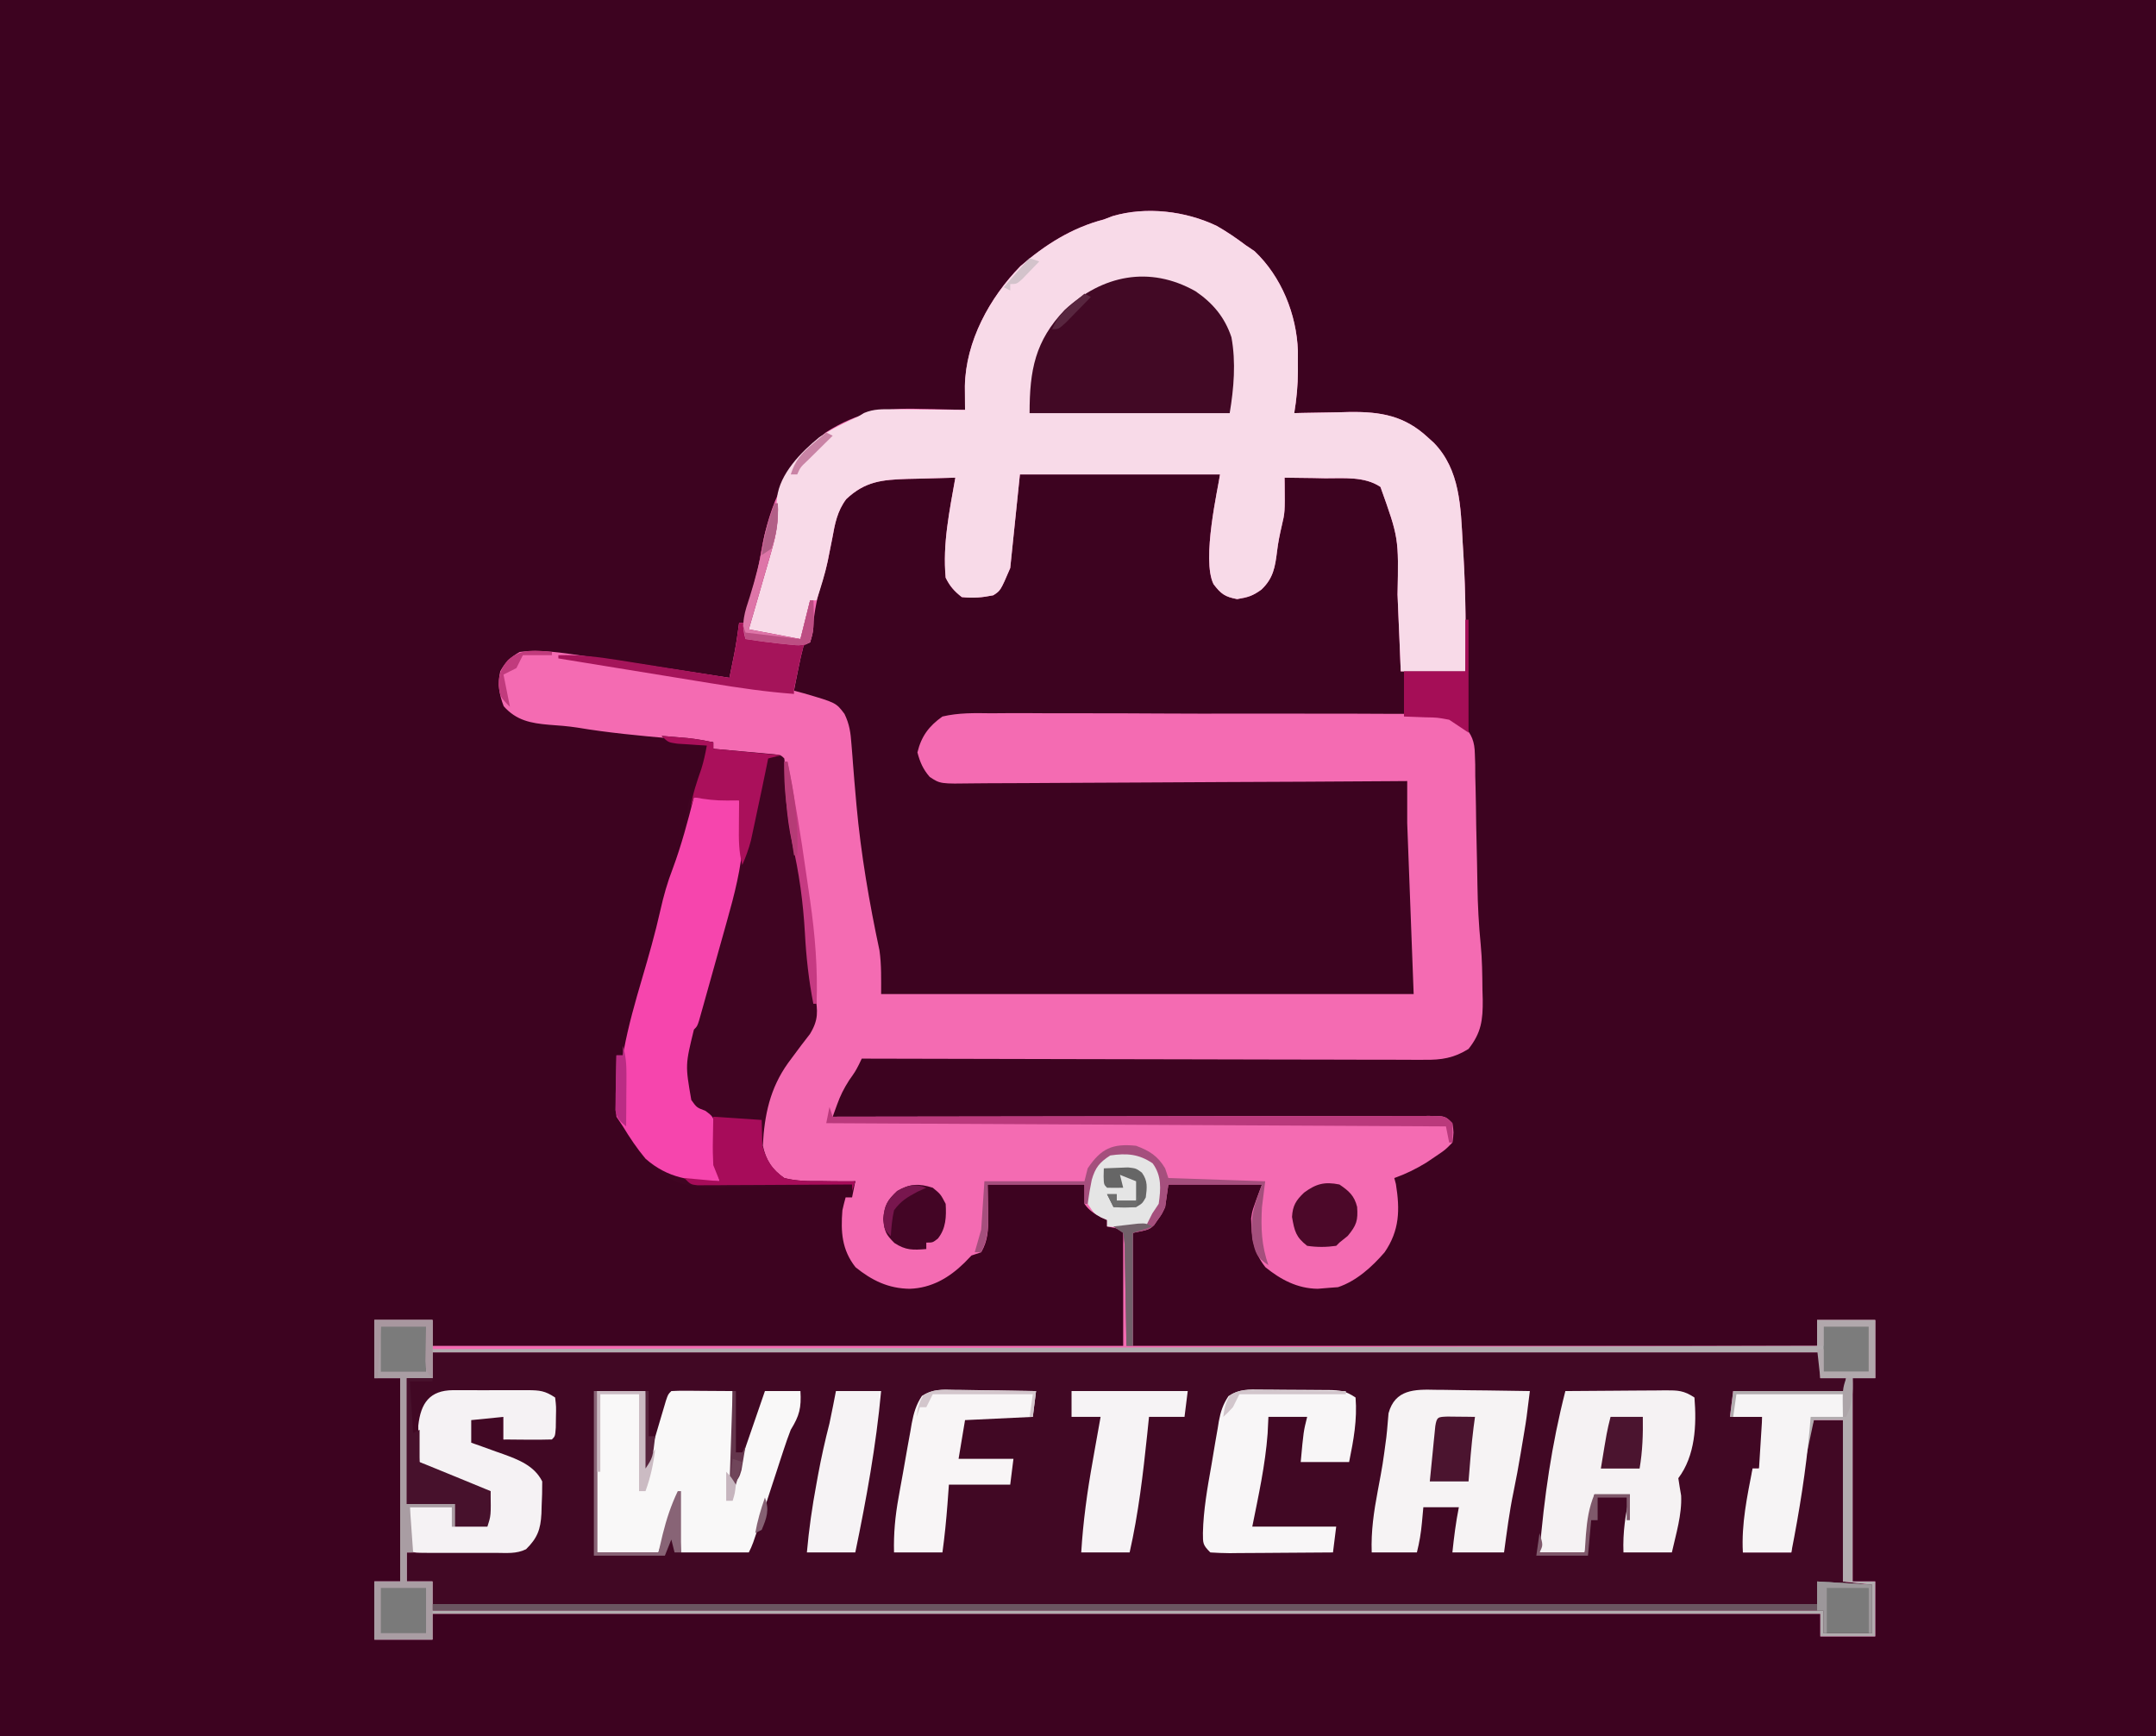 <?xml version="1.0" encoding="UTF-8"?>
<svg version="1.1" xmlns="http://www.w3.org/2000/svg" width="668" height="538">
<path d="M0 0 C220.44 0 440.88 0 668 0 C668 177.54 668 355.08 668 538 C447.56 538 227.12 538 0 538 C0 360.46 0 182.92 0 0 Z " fill="#3D0320" transform="translate(0,0)"/>
<path d="M0 0 C3.167 1.809 6.09 3.806 9 6 C9.887 6.598 10.774 7.196 11.688 7.812 C20.016 15.69 24.729 27.368 25.133 38.742 C25.135 40.12 25.133 41.497 25.125 42.875 C25.129 43.557 25.133 44.239 25.137 44.941 C25.128 49.391 24.722 53.61 24 58 C24.801 57.979 25.602 57.958 26.427 57.937 C30.097 57.853 33.767 57.801 37.438 57.75 C38.698 57.716 39.958 57.683 41.256 57.648 C50.859 57.548 58.169 58.811 65.375 65.5 C66.001 66.067 66.628 66.634 67.273 67.219 C75.407 75.61 75.56 87.058 76.188 98.188 C76.268 99.485 76.348 100.783 76.431 102.12 C77.138 114.082 77.201 126.023 77 138 C70.4 138 63.8 138 57 138 C56.879 135.024 56.758 132.047 56.633 128.98 C56.509 126.064 56.382 123.149 56.255 120.233 C56.169 118.222 56.086 116.212 56.005 114.201 C56.371 96.675 56.371 96.675 50.711 80.863 C45.79 77.545 39.318 78.215 33.625 78.188 C31.805 78.15 31.805 78.15 29.949 78.111 C26.966 78.053 23.984 78.016 21 78 C21.01 78.665 21.02 79.329 21.031 80.014 C21.109 88.752 21.109 88.752 20.125 92.938 C19.51 95.595 18.982 98.151 18.668 100.863 C18.064 105.765 17.486 109.203 13.812 112.688 C11.095 114.641 9.745 115.043 6.312 115.625 C2.518 114.909 1.315 114.028 -1 111 C-4.798 103.405 0.503 80.807 1 77 C-19.46 77 -39.92 77 -61 77 C-61.99 86.57 -62.98 96.14 -64 106 C-67 113 -67 113 -69.25 114.438 C-72.681 115.139 -75.507 115.381 -79 115 C-81.365 113.133 -82.66 111.679 -84 109 C-84.985 98.563 -82.798 88.233 -81 78 C-84.855 78.081 -88.708 78.194 -92.562 78.312 C-93.649 78.335 -94.735 78.358 -95.854 78.381 C-103.677 78.642 -108.916 79.096 -114.805 84.641 C-117.589 88.333 -118.327 92.271 -119.125 96.75 C-119.445 98.364 -119.768 99.977 -120.094 101.59 C-120.246 102.357 -120.398 103.124 -120.555 103.914 C-121.093 106.436 -121.818 108.864 -122.625 111.312 C-124.223 116.254 -124.842 121.266 -125.473 126.41 C-125.647 127.265 -125.821 128.119 -126 129 C-126.66 129.33 -127.32 129.66 -128 130 C-128.629 132.332 -129.155 134.693 -129.625 137.062 C-129.885 138.353 -130.146 139.643 -130.414 140.973 C-130.607 141.972 -130.801 142.971 -131 144 C-129.989 144.268 -128.979 144.536 -127.938 144.812 C-117.958 147.727 -117.958 147.727 -115.347 151.195 C-113.782 154.455 -113.456 156.972 -113.191 160.574 C-113.086 161.869 -112.981 163.164 -112.873 164.498 C-112.823 165.181 -112.772 165.864 -112.72 166.568 C-112.451 170.177 -112.136 173.782 -111.816 177.387 C-111.752 178.115 -111.688 178.843 -111.622 179.593 C-110.248 194.656 -107.675 209.649 -104.516 224.438 C-103.868 228.915 -104 233.476 -104 238 C-49.55 238 4.9 238 61 238 C60.34 220.51 59.68 203.02 59 185 C59 180.71 59 176.42 59 172 C57.182 172.013 55.364 172.027 53.491 172.04 C36.378 172.162 19.265 172.252 2.151 172.311 C-6.648 172.342 -15.446 172.384 -24.245 172.453 C-31.913 172.512 -39.582 172.551 -47.251 172.565 C-51.312 172.572 -55.372 172.591 -59.433 172.634 C-63.255 172.675 -67.077 172.688 -70.9 172.679 C-72.302 172.68 -73.705 172.692 -75.107 172.715 C-85.665 172.88 -85.665 172.88 -88.943 170.72 C-90.998 168.369 -91.966 166.129 -92.75 163.125 C-91.555 158.146 -89.189 154.962 -85 152 C-79.98 150.809 -75.027 150.925 -69.904 150.997 C-68.368 150.989 -66.831 150.978 -65.295 150.964 C-61.135 150.936 -56.977 150.958 -52.818 150.991 C-48.458 151.019 -44.099 151.006 -39.739 150.999 C-32.419 150.994 -25.099 151.02 -17.779 151.067 C-9.324 151.12 -0.871 151.124 7.584 151.1 C15.728 151.079 23.872 151.091 32.016 151.119 C35.477 151.131 38.937 151.131 42.398 151.121 C46.476 151.112 50.553 151.132 54.631 151.175 C56.125 151.186 57.618 151.187 59.112 151.177 C71.772 151.103 71.772 151.103 76.383 154.698 C79.006 157.528 79.892 159.73 79.962 163.647 C79.999 164.732 80.035 165.818 80.072 166.936 C80.079 168.675 80.079 168.675 80.086 170.449 C80.118 171.658 80.15 172.866 80.183 174.111 C80.279 177.97 80.328 181.828 80.375 185.688 C80.454 189.529 80.542 193.369 80.631 197.21 C80.683 199.597 80.727 201.983 80.761 204.37 C80.858 210.501 81.163 216.544 81.772 222.646 C82.227 227.342 82.266 232.036 82.312 236.75 C82.342 237.739 82.371 238.727 82.4 239.746 C82.455 246.051 81.958 249.986 78 255 C73.453 257.833 69.614 258.427 64.369 258.361 C63.621 258.363 62.872 258.366 62.101 258.369 C59.605 258.373 57.109 258.357 54.612 258.341 C52.818 258.34 51.024 258.34 49.23 258.342 C44.367 258.343 39.504 258.325 34.641 258.304 C29.556 258.285 24.471 258.284 19.386 258.28 C9.76 258.271 0.134 258.246 -9.492 258.216 C-20.452 258.183 -31.412 258.166 -42.372 258.151 C-64.915 258.12 -87.457 258.067 -110 258 C-110.29 258.603 -110.58 259.207 -110.879 259.828 C-112 262 -112 262 -113.938 264.75 C-115.583 267.344 -116.606 269.37 -117.629 272.203 C-117.889 272.916 -118.149 273.629 -118.416 274.364 C-118.705 275.174 -118.705 275.174 -119 276 C-118.023 275.998 -117.045 275.996 -116.038 275.994 C-92.287 275.95 -68.536 275.917 -44.785 275.896 C-33.299 275.886 -21.813 275.872 -10.328 275.849 C-0.32 275.829 9.688 275.816 19.696 275.812 C24.998 275.809 30.299 275.803 35.601 275.789 C40.587 275.775 45.572 275.771 50.558 275.774 C52.392 275.773 54.226 275.769 56.06 275.762 C58.556 275.752 61.051 275.754 63.546 275.759 C64.647 275.751 64.647 275.751 65.769 275.742 C70.772 275.772 70.772 275.772 73 278 C73.441 280.863 73.441 280.863 73 284 C70.84 286.23 70.84 286.23 67.938 288.188 C66.441 289.199 66.441 289.199 64.914 290.23 C61.66 292.206 58.58 293.727 55 295 C55.165 295.619 55.33 296.238 55.5 296.875 C56.771 304.819 56.654 311.217 52 318 C48.135 322.492 43.272 326.909 37.562 328.812 C36.294 328.905 36.294 328.905 35 329 C33.763 329.103 32.525 329.206 31.25 329.312 C24.96 329.217 19.872 326.513 15.062 322.625 C11.321 317.863 10.78 313.406 10.637 307.539 C11 305 11 305 14 297 C4.43 297 -5.14 297 -15 297 C-15.33 299.31 -15.66 301.62 -16 304 C-17.016 306.18 -17.016 306.18 -18.25 307.875 C-18.647 308.45 -19.044 309.025 -19.453 309.617 C-21 311 -21 311 -26 312 C-26 323.55 -26 335.1 -26 347 C43.96 347 113.92 347 186 347 C186 344.36 186 341.72 186 339 C191.94 339 197.88 339 204 339 C204 344.94 204 350.88 204 357 C201.69 357 199.38 357 197 357 C197 377.79 197 398.58 197 420 C199.31 420 201.62 420 204 420 C204 425.61 204 431.22 204 437 C198.39 437 192.78 437 187 437 C187 434.69 187 432.38 187 430 C45.1 430 -96.8 430 -243 430 C-243 432.64 -243 435.28 -243 438 C-248.94 438 -254.88 438 -261 438 C-261 432.06 -261 426.12 -261 420 C-258.36 420 -255.72 420 -253 420 C-253 399.21 -253 378.42 -253 357 C-255.64 357 -258.28 357 -261 357 C-261 351.06 -261 345.12 -261 339 C-255.06 339 -249.12 339 -243 339 C-243 341.64 -243 344.28 -243 347 C-172.38 347 -101.76 347 -29 347 C-29 335.12 -29 323.24 -29 311 C-30.65 310.67 -32.3 310.34 -34 310 C-34 309.34 -34 308.68 -34 308 C-34.598 307.732 -35.196 307.464 -35.812 307.188 C-38.104 305.944 -39.483 305.124 -41 303 C-41 301.02 -41 299.04 -41 297 C-50.9 297 -60.8 297 -71 297 C-70.921 302.041 -70.921 302.041 -70.82 307.081 C-70.788 311.151 -70.943 314.438 -73 318 C-73.99 318.33 -74.98 318.66 -76 319 C-77.114 320.145 -77.114 320.145 -78.25 321.312 C-82.967 325.922 -88.405 329.084 -95.125 329.312 C-101.762 329.226 -106.837 326.749 -111.938 322.625 C-116.195 317.206 -116.52 311.656 -116 305 C-115.698 303.659 -115.374 302.322 -115 301 C-114.34 301 -113.68 301 -113 301 C-112.67 299.35 -112.34 297.7 -112 296 C-112.63 296.042 -113.26 296.084 -113.908 296.127 C-116.792 296.294 -119.675 296.398 -122.562 296.5 C-124.048 296.601 -124.048 296.601 -125.564 296.703 C-129.752 296.814 -132.77 296.88 -136.253 294.388 C-139.039 291.403 -140.745 288.935 -141.824 284.98 C-141.187 271.973 -136.278 260.854 -127.562 251.188 C-124.707 247.544 -124.735 244.873 -125.062 240.312 C-125.434 237.357 -125.896 234.476 -126.531 231.566 C-127.137 228.252 -127.273 224.989 -127.438 221.625 C-128.016 211.362 -129.196 201.28 -131.5 191.25 C-133.46 182.593 -134.2 173.824 -135 165 C-136.265 164.867 -137.529 164.734 -138.832 164.598 C-140.492 164.419 -142.152 164.241 -143.812 164.062 C-145.063 163.932 -145.063 163.932 -146.338 163.799 C-147.542 163.668 -147.542 163.668 -148.77 163.535 C-149.508 163.457 -150.246 163.378 -151.007 163.297 C-153 163 -153 163 -156 162 C-156 161.34 -156 160.68 -156 160 C-156.826 159.927 -156.826 159.927 -157.668 159.852 C-159.514 159.686 -161.361 159.517 -163.207 159.348 C-165.262 159.159 -167.317 158.972 -169.373 158.789 C-179.012 157.928 -188.591 157.038 -198.141 155.43 C-201.055 154.992 -203.936 154.761 -206.875 154.562 C-212.522 154.077 -217.017 153.239 -220.938 148.812 C-222.341 145.097 -222.897 141.866 -222 138 C-220.47 135.162 -218.783 133.603 -216 132 C-209.542 131.163 -202.838 132.242 -196.438 133.188 C-195.534 133.316 -194.631 133.444 -193.701 133.575 C-179.453 135.617 -165.227 137.816 -151 140 C-150.678 138.42 -150.358 136.839 -150.039 135.258 C-149.861 134.378 -149.682 133.497 -149.499 132.59 C-148.885 129.403 -148.42 126.218 -148 123 C-147.34 123 -146.68 123 -146 123 C-145.879 122.359 -145.758 121.719 -145.633 121.059 C-144.88 117.173 -144.106 113.365 -143 109.562 C-142.185 106.661 -141.655 103.964 -141.188 101 C-138.471 85.81 -133.234 73.734 -121.016 63.887 C-111.151 57.715 -103.44 56.31 -91.812 56.688 C-90.466 56.713 -89.119 56.735 -87.771 56.756 C-84.513 56.814 -81.257 56.896 -78 57 C-78.006 56.332 -78.012 55.664 -78.018 54.975 C-78.024 53.646 -78.024 53.646 -78.031 52.289 C-78.037 51.415 -78.043 50.54 -78.049 49.639 C-77.792 35.755 -70.399 22.238 -60.84 12.473 C-53.214 5.833 -44.85 0.556 -35 -2 C-34.095 -2.344 -33.19 -2.688 -32.258 -3.043 C-21.862 -6.097 -9.659 -4.637 0 0 Z " fill="#F46BB2" transform="translate(377,70)"/>
<path d="M0 0 C141.9 0 283.8 0 430 0 C430 2.64 430 5.28 430 8 C432.64 8 435.28 8 438 8 C438 9.32 438 10.64 438 12 C426.45 12 414.9 12 403 12 C402.67 14.64 402.34 17.28 402 20 C405.3 20 408.6 20 412 20 C412.027 22.104 412.046 24.208 412.062 26.312 C412.074 27.484 412.086 28.656 412.098 29.863 C412 33 412 33 411 36 C410.34 36 409.68 36 409 36 C408.951 36.62 408.902 37.24 408.852 37.879 C408.169 45.965 407.106 53.963 406 62 C410.95 62 415.9 62 421 62 C421.113 60.474 421.227 58.947 421.344 57.375 C421.97 50.499 423.207 43.777 424.5 37 C424.726 35.787 424.951 34.574 425.184 33.324 C426.854 24.437 426.854 24.437 428 21 C430.97 21 433.94 21 437 21 C437 37.5 437 54 437 71 C439.97 71.33 442.94 71.66 446 72 C446 76.95 446 81.9 446 87 C441.05 87 436.1 87 431 87 C431 84.69 431 82.38 431 80 C288.77 80 146.54 80 0 80 C0 77.03 0 74.06 0 71 C-2.64 71 -5.28 71 -8 71 C-8 68.03 -8 65.06 -8 62 C-6.966 61.996 -5.932 61.992 -4.866 61.988 C-1.017 61.966 2.83 61.911 6.679 61.847 C8.342 61.824 10.006 61.81 11.669 61.804 C14.066 61.795 16.46 61.754 18.855 61.707 C19.965 61.713 19.965 61.713 21.097 61.719 C25.007 61.609 26.838 61.127 29.954 58.694 C32.584 55.231 32.954 52.209 33.125 48 C33.192 47.301 33.259 46.603 33.328 45.883 C33.539 42.156 33.184 40.259 31.008 37.203 C27.404 34.563 23.958 33.158 19.75 31.75 C12.074 29.074 12.074 29.074 11 28 C10.875 24.5 10.875 24.5 11 21 C12 20 12 20 14.285 19.902 C15.66 19.92 15.66 19.92 17.062 19.938 C17.982 19.947 18.901 19.956 19.848 19.965 C20.558 19.976 21.268 19.988 22 20 C22 22.31 22 24.62 22 27 C26.95 26.67 31.9 26.34 37 26 C37 22.04 37 18.08 37 14 C33.965 12.483 30.803 12.816 27.473 12.797 C26.728 12.791 25.983 12.785 25.216 12.78 C23.64 12.77 22.064 12.764 20.488 12.76 C18.075 12.75 15.664 12.719 13.252 12.688 C11.721 12.681 10.191 12.676 8.66 12.672 C7.938 12.66 7.216 12.647 6.472 12.634 C2.539 12.643 2.539 12.643 -0.916 14.333 C-3.395 18.146 -3.312 22.296 -3.562 26.688 C-3.627 27.74 -3.627 27.74 -3.693 28.814 C-3.799 30.543 -3.9 32.271 -4 34 C-3.035 34.383 -3.035 34.383 -2.051 34.773 C1.913 36.367 5.863 37.996 9.812 39.625 C10.601 39.95 11.389 40.275 12.201 40.609 C14.134 41.406 16.067 42.203 18 43 C18.125 50.625 18.125 50.625 17 54 C13.7 54 10.4 54 7 54 C7 51.69 7 49.38 7 47 C2.05 47 -2.9 47 -8 47 C-8 34.13 -8 21.26 -8 8 C-5.36 8 -2.72 8 0 8 C0 5.36 0 2.72 0 0 Z " fill="#410824" transform="translate(134,419)"/>
<path d="M0 0 C3.167 1.809 6.09 3.806 9 6 C9.887 6.598 10.774 7.196 11.688 7.812 C20.016 15.69 24.729 27.368 25.133 38.742 C25.135 40.12 25.133 41.497 25.125 42.875 C25.129 43.557 25.133 44.239 25.137 44.941 C25.128 49.391 24.722 53.61 24 58 C24.801 57.979 25.602 57.958 26.427 57.937 C30.097 57.853 33.767 57.801 37.438 57.75 C38.698 57.716 39.958 57.683 41.256 57.648 C50.859 57.548 58.169 58.811 65.375 65.5 C66.001 66.067 66.628 66.634 67.273 67.219 C75.407 75.61 75.56 87.058 76.188 98.188 C76.268 99.485 76.348 100.783 76.431 102.12 C77.138 114.082 77.201 126.023 77 138 C70.4 138 63.8 138 57 138 C56.879 135.024 56.758 132.047 56.633 128.98 C56.509 126.064 56.382 123.149 56.255 120.233 C56.169 118.222 56.086 116.212 56.005 114.201 C56.371 96.675 56.371 96.675 50.711 80.863 C45.79 77.545 39.318 78.215 33.625 78.188 C31.805 78.15 31.805 78.15 29.949 78.111 C26.966 78.053 23.984 78.016 21 78 C21.01 78.665 21.02 79.329 21.031 80.014 C21.109 88.752 21.109 88.752 20.125 92.938 C19.51 95.595 18.982 98.151 18.668 100.863 C18.064 105.765 17.486 109.203 13.812 112.688 C11.095 114.641 9.745 115.043 6.312 115.625 C2.518 114.909 1.315 114.028 -1 111 C-4.798 103.405 0.503 80.807 1 77 C-19.46 77 -39.92 77 -61 77 C-61.99 86.57 -62.98 96.14 -64 106 C-67 113 -67 113 -69.25 114.438 C-72.681 115.139 -75.507 115.381 -79 115 C-81.365 113.133 -82.66 111.679 -84 109 C-84.985 98.563 -82.798 88.233 -81 78 C-84.855 78.081 -88.708 78.194 -92.562 78.312 C-93.649 78.335 -94.735 78.358 -95.854 78.381 C-103.677 78.642 -108.916 79.096 -114.805 84.641 C-117.589 88.333 -118.326 92.271 -119.125 96.75 C-119.443 98.347 -119.763 99.943 -120.086 101.539 C-120.314 102.686 -120.314 102.686 -120.546 103.856 C-121.421 107.985 -122.673 111.997 -124 116 C-124.66 116 -125.32 116 -126 116 C-126.133 116.699 -126.266 117.397 -126.402 118.117 C-126.667 119.482 -126.667 119.482 -126.938 120.875 C-127.199 122.232 -127.199 122.232 -127.465 123.617 C-128 126 -128 126 -129 128 C-131.084 127.886 -133.167 127.758 -135.25 127.625 C-136.41 127.555 -137.57 127.486 -138.766 127.414 C-141.767 127.03 -143.4 126.409 -146 125 C-145.599 123.632 -145.599 123.632 -145.19 122.237 C-144.186 118.805 -143.196 115.369 -142.21 111.932 C-141.784 110.454 -141.354 108.978 -140.921 107.502 C-138.643 99.737 -136.739 92.344 -136.25 84.224 C-135.411 76.764 -128.787 70.051 -123.184 65.496 C-119.343 62.865 -115.228 60.92 -111 59 C-110.432 58.653 -109.863 58.305 -109.277 57.947 C-106.188 56.662 -103.606 56.775 -100.266 56.805 C-98.97 56.811 -97.675 56.818 -96.34 56.824 C-94.977 56.841 -93.613 56.858 -92.25 56.875 C-90.871 56.885 -89.492 56.894 -88.113 56.902 C-84.742 56.926 -81.371 56.959 -78 57 C-78.006 56.332 -78.012 55.664 -78.018 54.975 C-78.022 54.089 -78.027 53.202 -78.031 52.289 C-78.037 51.415 -78.043 50.54 -78.049 49.639 C-77.792 35.755 -70.399 22.238 -60.84 12.473 C-53.214 5.833 -44.85 0.556 -35 -2 C-34.095 -2.344 -33.19 -2.688 -32.258 -3.043 C-21.862 -6.097 -9.659 -4.637 0 0 Z " fill="#F8DAE8" transform="translate(377,70)"/>
<path d="M0 0 C1.729 0.142 3.459 0.289 5.188 0.438 C6.632 0.559 6.632 0.559 8.105 0.684 C10.786 0.977 13.366 1.427 16 2 C16 2.66 16 3.32 16 4 C16.631 4.055 17.262 4.111 17.912 4.168 C20.754 4.42 23.596 4.678 26.438 4.938 C27.431 5.025 28.424 5.112 29.447 5.201 C30.392 5.288 31.336 5.375 32.309 5.465 C33.62 5.583 33.62 5.583 34.959 5.703 C37 6 37 6 38 7 C38.331 9.896 38.615 12.785 38.875 15.688 C39.561 22.808 40.67 29.638 42.273 36.617 C44.3 46.053 45.11 55.592 45.604 65.208 C45.892 70.346 46.607 75.306 47.598 80.352 C48.354 85.331 48.658 87.917 45.953 92.367 C45.064 93.546 44.163 94.715 43.25 95.875 C42.324 97.11 41.402 98.349 40.484 99.59 C39.83 100.473 39.83 100.473 39.162 101.375 C33.55 109.225 31.847 117.48 31.344 126.938 C32.313 131.46 34.176 134.347 38 137 C41.805 137.965 45.465 137.98 49.375 137.938 C50.397 137.954 51.419 137.97 52.473 137.986 C54.983 138.022 57.49 138.025 60 138 C59.67 138.99 59.34 139.98 59 141 C59 140.34 59 139.68 59 139 C58.402 139.016 57.805 139.031 57.189 139.047 C50.91 139.203 44.632 139.308 38.352 139.385 C36.015 139.419 33.679 139.467 31.343 139.528 C4.889 140.201 4.889 140.201 -5.69 130.441 C-6.949 129.016 -6.949 129.016 -8.688 126.25 C-9.289 125.327 -9.891 124.404 -10.512 123.453 C-11.003 122.644 -11.494 121.834 -12 121 C-12.66 120.01 -13.32 119.02 -14 118 C-14.227 115.915 -14.227 115.915 -14.195 113.551 C-14.189 112.703 -14.182 111.856 -14.176 110.982 C-14.159 110.101 -14.142 109.22 -14.125 108.312 C-14.116 107.42 -14.107 106.527 -14.098 105.607 C-14.074 103.405 -14.041 101.202 -14 99 C-13.34 99 -12.68 99 -12 99 C-11.852 98.158 -11.852 98.158 -11.701 97.298 C-10.297 89.781 -8.221 82.518 -6.062 75.188 C-3.999 68.17 -1.997 61.18 -0.402 54.039 C0.594 49.59 1.801 45.429 3.5 41.188 C5.941 34.668 7.181 28.347 8.227 21.496 C8.996 18.02 10.129 15.976 12 13 C12.769 10.349 12.769 10.349 13.188 7.688 C13.425 6.363 13.425 6.363 13.668 5.012 C13.832 4.016 13.832 4.016 14 3 C12.735 2.927 12.735 2.927 11.445 2.852 C9.802 2.739 9.802 2.739 8.125 2.625 C7.034 2.555 5.944 2.486 4.82 2.414 C2 2 2 2 0 0 Z " fill="#400422" transform="translate(205,228)"/>
<path d="M0 0 C5.94 0 11.88 0 18 0 C18 2.97 18 5.94 18 9 C230.355 8.505 230.355 8.505 447 8 C447 5.36 447 2.72 447 0 C452.94 0 458.88 0 465 0 C465 5.94 465 11.88 465 18 C462.69 18 460.38 18 458 18 C458 38.79 458 59.58 458 81 C460.31 81 462.62 81 465 81 C465 86.61 465 92.22 465 98 C459.39 98 453.78 98 448 98 C448 95.69 448 93.38 448 91 C306.1 91 164.2 91 18 91 C18 93.64 18 96.28 18 99 C12.06 99 6.12 99 0 99 C0 93.06 0 87.12 0 81 C2.64 81 5.28 81 8 81 C8 60.21 8 39.42 8 18 C5.36 18 2.72 18 0 18 C0 12.06 0 6.12 0 0 Z M18 10 C18 12.64 18 15.28 18 18 C15.36 18 12.72 18 10 18 C10 30.87 10 43.74 10 57 C14.95 57 19.9 57 25 57 C25 59.31 25 61.62 25 64 C28.3 64 31.6 64 35 64 C35.917 61.249 36.109 59.641 36.062 56.812 C36.042 55.554 36.021 54.296 36 53 C32.897 51.686 29.792 50.374 26.688 49.062 C25.366 48.503 25.366 48.503 24.018 47.932 C23.17 47.574 22.322 47.216 21.449 46.848 C20.279 46.353 20.279 46.353 19.085 45.848 C17.414 45.168 15.711 44.57 14 44 C14.087 41.603 14.194 39.209 14.312 36.812 C14.346 35.802 14.346 35.802 14.381 34.771 C14.637 29.999 15.557 26.443 19 23 C21.498 22.899 23.967 22.86 26.465 22.867 C27.213 22.866 27.962 22.865 28.733 22.864 C30.319 22.864 31.906 22.865 33.492 22.87 C35.924 22.875 38.355 22.87 40.787 22.863 C42.326 22.864 43.864 22.865 45.402 22.867 C46.133 22.865 46.863 22.863 47.615 22.861 C52.77 22.885 52.77 22.885 55 24 C55 27.96 55 31.92 55 36 C50.05 36.33 45.1 36.66 40 37 C40 34.69 40 32.38 40 30 C38.354 29.973 36.708 29.954 35.062 29.938 C33.688 29.92 33.688 29.92 32.285 29.902 C30.034 29.741 30.034 29.741 29 31 C28.959 33.333 28.958 35.667 29 38 C34.145 40.668 39.243 42.927 44.703 44.875 C47.574 46.281 49.119 47.387 51 50 C51.266 52.846 51.295 55.135 51.062 57.938 C51.039 58.641 51.015 59.344 50.99 60.068 C50.743 63.684 50.153 65.799 47.956 68.696 C44.255 71.581 41.366 71.731 36.855 71.707 C36.086 71.722 35.316 71.737 34.523 71.753 C32.077 71.796 29.633 71.805 27.188 71.812 C25.524 71.836 23.861 71.861 22.197 71.889 C18.131 71.951 14.066 71.984 10 72 C10 74.97 10 77.94 10 81 C12.64 81 15.28 81 18 81 C18 83.97 18 86.94 18 90 C160.23 90 302.46 90 449 90 C449 92.31 449 94.62 449 97 C453.95 97 458.9 97 464 97 C464 92.05 464 87.1 464 82 C461.03 81.67 458.06 81.34 455 81 C455 64.5 455 48 455 31 C452.03 31 449.06 31 446 31 C445.204 34.749 444.414 38.499 443.625 42.25 C443.403 43.294 443.182 44.338 442.953 45.414 C440.054 58.599 440.054 58.599 439 72 C434.05 72 429.1 72 424 72 C424.325 69.939 424.325 69.939 424.656 67.836 C424.938 66.016 425.219 64.195 425.5 62.375 C425.643 61.471 425.786 60.568 425.934 59.637 C426.637 55.046 427.186 50.662 427 46 C427.66 46 428.32 46 429 46 C430.141 42.578 430.098 39.913 430.062 36.312 C430.049 34.543 430.049 34.543 430.035 32.738 C430.024 31.835 430.012 30.931 430 30 C426.7 30 423.4 30 420 30 C420.33 27.36 420.66 24.72 421 22 C432.55 22 444.1 22 456 22 C456 20.68 456 19.36 456 18 C453.36 18 450.72 18 448 18 C448 15.36 448 12.72 448 10 C306.1 10 164.2 10 18 10 Z " fill="#B2ACAF" transform="translate(116,409)"/>
<path d="M0 0 C4.95 0 9.9 0 15 0 C15.33 6.93 15.66 13.86 16 21 C17.933 14.464 17.933 14.464 19.859 7.926 C20.221 6.712 20.221 6.712 20.59 5.473 C20.836 4.64 21.082 3.807 21.336 2.949 C22 1 22 1 23 0 C24.416 -0.087 25.836 -0.107 27.254 -0.098 C28.023 -0.095 28.792 -0.093 29.584 -0.09 C30.567 -0.081 31.55 -0.072 32.562 -0.062 C35.677 -0.042 38.791 -0.021 42 0 C42 9.57 42 19.14 42 29 C45.3 19.43 48.6 9.86 52 0 C55.63 0 59.26 0 63 0 C63.308 5.235 62.693 7.617 60 12 C59.227 14.006 58.511 16.035 57.844 18.078 C57.269 19.82 57.269 19.82 56.684 21.598 C56.293 22.803 55.902 24.008 55.5 25.25 C55.109 26.44 54.719 27.63 54.316 28.855 C53.207 32.236 52.103 35.618 51 39 C48.164 47.673 48.164 47.673 47 50 C40.07 50 33.14 50 26 50 C25.67 44.06 25.34 38.12 25 32 C23.02 37.94 21.04 43.88 19 50 C12.73 50 6.46 50 0 50 C0 33.5 0 17 0 0 Z " fill="#F9F8F8" transform="translate(185,431)"/>
<path d="M0 0 C6.93 0.495 6.93 0.495 14 1 C14.865 4.46 15.164 7.044 15.188 10.562 C15.202 11.513 15.216 12.463 15.23 13.441 C14.678 21.978 12.535 30.24 10.215 38.445 C9.823 39.85 9.823 39.85 9.423 41.283 C8.877 43.238 8.328 45.193 7.777 47.146 C6.93 50.151 6.093 53.157 5.256 56.164 C4.722 58.07 4.187 59.977 3.652 61.883 C3.276 63.234 3.276 63.234 2.892 64.613 C2.658 65.438 2.424 66.263 2.183 67.114 C1.876 68.207 1.876 68.207 1.562 69.321 C1 71 1 71 0 72 C-2.688 82.98 -2.688 82.98 -0.812 93.812 C0.87 96.165 0.87 96.165 3.566 97.176 C6 99 6 99 6.672 102.398 C6.698 103.711 6.723 105.023 6.75 106.375 C6.87 110.714 6.987 114.77 8 119 C-0.995 118.972 -8.07 118.079 -15 112 C-17.645 108.833 -19.864 105.525 -22 102 C-22.66 101.01 -23.32 100.02 -24 99 C-24.227 96.915 -24.227 96.915 -24.195 94.551 C-24.189 93.703 -24.182 92.856 -24.176 91.982 C-24.159 91.101 -24.142 90.22 -24.125 89.312 C-24.116 88.42 -24.107 87.527 -24.098 86.607 C-24.074 84.405 -24.041 82.202 -24 80 C-23.34 80 -22.68 80 -22 80 C-21.852 79.158 -21.852 79.158 -21.701 78.298 C-20.297 70.781 -18.221 63.518 -16.062 56.188 C-13.999 49.171 -11.997 42.182 -10.398 35.043 C-9.395 30.565 -8.221 26.4 -6.562 22.125 C-3.855 14.839 -1.918 7.529 0 0 Z " fill="#F645AD" transform="translate(215,247)"/>
<path d="M0 0 C5.345 3.636 9.064 8.031 11.141 14.262 C12.569 22.035 11.89 30.039 10.602 37.77 C-9.858 37.77 -30.318 37.77 -51.398 37.77 C-51.398 24.461 -49.692 15.41 -40.512 5.793 C-28.851 -4.974 -14.259 -8.032 0 0 Z " fill="#420925" transform="translate(370.398,90.23)"/>
<path d="M0 0 C0.836 0.006 1.673 0.011 2.534 0.017 C5.194 0.039 7.852 0.09 10.512 0.141 C12.32 0.161 14.128 0.179 15.936 0.195 C20.357 0.239 24.778 0.308 29.199 0.391 C28.152 8.927 28.152 8.927 27.516 12.758 C27.394 13.493 27.272 14.228 27.146 14.985 C26.956 16.114 26.956 16.114 26.762 17.266 C26.629 18.059 26.496 18.853 26.36 19.671 C25.683 23.676 24.969 27.664 24.137 31.641 C22.842 37.841 22.06 44.118 21.199 50.391 C15.919 50.391 10.639 50.391 5.199 50.391 C5.697 45.629 6.259 41.093 7.199 36.391 C3.569 36.391 -0.061 36.391 -3.801 36.391 C-3.945 37.958 -4.09 39.526 -4.238 41.141 C-4.537 44.388 -5.003 47.201 -5.801 50.391 C-10.421 50.391 -15.041 50.391 -19.801 50.391 C-20.034 43.81 -19.144 37.785 -17.926 31.328 C-16.373 23.045 -16.373 23.045 -15.266 14.695 C-15.158 13.669 -15.158 13.669 -15.048 12.621 C-14.876 10.834 -14.73 9.044 -14.586 7.254 C-12.555 -0.152 -6.489 -0.166 0 0 Z " fill="#F6F3F4" transform="translate(444.801,430.609)"/>
<path d="M0 0 C5.214 -0.049 10.429 -0.086 15.643 -0.11 C17.417 -0.12 19.192 -0.134 20.966 -0.151 C23.515 -0.175 26.064 -0.186 28.613 -0.195 C29.407 -0.206 30.201 -0.216 31.019 -0.227 C34.882 -0.227 36.708 -0.194 40 2 C40.691 10.568 40.251 20.028 35 27 C35.27 28.791 35.549 30.581 35.871 32.363 C36.159 38.244 34.268 44.32 33 50 C28.05 50 23.1 50 18 50 C17.766 43.672 18.625 38.186 20 32 C16.37 32 12.74 32 9 32 C8.857 32.859 8.714 33.717 8.566 34.602 C7.283 42.301 7.283 42.301 6 50 C1.38 50 -3.24 50 -8 50 C-6.582 32.934 -4.255 16.602 0 0 Z " fill="#F5F2F3" transform="translate(485,431)"/>
<path d="M0 0 C0.724 0.004 1.448 0.008 2.194 0.012 C2.939 0.01 3.683 0.008 4.451 0.006 C6.027 0.005 7.603 0.009 9.179 0.017 C11.591 0.028 14.002 0.017 16.415 0.004 C17.945 0.006 19.476 0.008 21.006 0.012 C21.728 0.008 22.45 0.004 23.194 0 C26.902 0.035 28.499 0.166 31.667 2.278 C31.995 5.063 31.995 5.063 31.917 8.34 C31.901 9.424 31.886 10.509 31.87 11.626 C31.667 14.278 31.667 14.278 30.667 15.278 C28.136 15.351 25.633 15.37 23.104 15.34 C22.393 15.336 21.682 15.331 20.95 15.327 C19.189 15.315 17.428 15.297 15.667 15.278 C15.667 12.968 15.667 10.658 15.667 8.278 C12.367 8.608 9.067 8.938 5.667 9.278 C5.667 11.588 5.667 13.898 5.667 16.278 C7.312 16.858 7.312 16.858 8.991 17.45 C10.445 17.975 11.9 18.501 13.354 19.028 C14.075 19.281 14.796 19.533 15.54 19.794 C20.376 21.56 25.235 23.415 27.667 28.278 C27.681 30.906 27.617 33.47 27.479 36.09 C27.46 36.803 27.442 37.515 27.422 38.249 C27.163 43.162 26.165 45.819 22.667 49.278 C19.665 50.779 16.578 50.42 13.288 50.411 C12.197 50.412 12.197 50.412 11.084 50.414 C9.546 50.414 8.009 50.412 6.471 50.408 C4.11 50.403 1.749 50.408 -0.613 50.415 C-2.104 50.414 -3.596 50.413 -5.087 50.411 C-6.153 50.414 -6.153 50.414 -7.24 50.417 C-12.219 50.393 -12.219 50.393 -13.333 49.278 C-13.477 44.943 -13.376 40.616 -13.333 36.278 C-9.043 36.278 -4.753 36.278 -0.333 36.278 C-0.333 38.258 -0.333 40.238 -0.333 42.278 C3.297 42.278 6.927 42.278 10.667 42.278 C10.997 38.648 11.327 35.018 11.667 31.278 C10.017 30.948 8.367 30.618 6.667 30.278 C4.259 29.342 1.903 28.377 -0.458 27.34 C-1.079 27.075 -1.699 26.811 -2.337 26.538 C-5.204 25.296 -7.726 24.017 -10.333 22.278 C-10.64 19.741 -10.752 17.499 -10.708 14.965 C-10.716 13.649 -10.724 12.333 -10.732 10.977 C-9.974 3.945 -7.15 0.067 0 0 Z " fill="#F5F2F4" transform="translate(140.333,430.722)"/>
<path d="M0 0 C0.742 0.001 1.484 0.002 2.248 0.003 C3.812 0.009 5.377 0.025 6.941 0.049 C9.335 0.086 11.728 0.09 14.123 0.09 C15.645 0.1 17.166 0.111 18.688 0.125 C19.403 0.127 20.119 0.129 20.856 0.132 C24.534 0.202 26.135 0.366 29.277 2.461 C29.827 9.39 28.652 15.672 27.277 22.461 C22.327 22.461 17.377 22.461 12.277 22.461 C13.152 12.961 13.152 12.961 14.277 8.461 C10.317 8.461 6.357 8.461 2.277 8.461 C2.195 10.173 2.112 11.885 2.027 13.648 C1.303 23.404 -0.806 32.877 -2.723 42.461 C5.857 42.461 14.437 42.461 23.277 42.461 C22.947 45.101 22.617 47.741 22.277 50.461 C16.902 50.51 11.527 50.547 6.152 50.571 C4.322 50.581 2.493 50.595 0.664 50.612 C-1.963 50.636 -4.589 50.647 -7.215 50.656 C-8.446 50.672 -8.446 50.672 -9.702 50.688 C-11.711 50.688 -13.718 50.583 -15.723 50.461 C-18.091 48.092 -18.013 47.647 -18.02 44.422 C-17.872 37.326 -16.615 30.371 -15.379 23.4 C-14.97 21.073 -14.588 18.742 -14.207 16.41 C-13.948 14.919 -13.688 13.428 -13.426 11.938 C-13.315 11.246 -13.205 10.554 -13.091 9.841 C-12.533 6.827 -11.803 4.582 -10.099 2.022 C-6.798 -0.147 -3.819 -0.077 0 0 Z " fill="#F8F6F7" transform="translate(390.723,430.539)"/>
<path d="M0 0 C5.61 0.33 11.22 0.66 17 1 C17 5.95 17 10.9 17 16 C12.05 16 7.1 16 2 16 C2 13.69 2 11.38 2 9 C-140.23 9 -282.46 9 -429 9 C-429 8.34 -429 7.68 -429 7 C-287.43 7 -145.86 7 0 7 C0 4.69 0 2.38 0 0 Z " fill="#6A5560" transform="translate(563,490)"/>
<path d="M0 0 C0.727 0.006 1.454 0.011 2.202 0.017 C4.516 0.039 6.828 0.09 9.141 0.141 C10.712 0.161 12.284 0.179 13.855 0.195 C17.701 0.239 21.546 0.308 25.391 0.391 C25.061 3.031 24.731 5.671 24.391 8.391 C13.996 8.886 13.996 8.886 3.391 9.391 C2.731 13.351 2.071 17.311 1.391 21.391 C7.001 21.391 12.611 21.391 18.391 21.391 C18.061 24.031 17.731 26.671 17.391 29.391 C11.121 29.391 4.851 29.391 -1.609 29.391 C-1.754 31.371 -1.898 33.351 -2.047 35.391 C-2.431 40.418 -2.924 45.397 -3.609 50.391 C-8.559 50.391 -13.509 50.391 -18.609 50.391 C-18.757 44.551 -18.257 39.178 -17.219 33.438 C-17.073 32.615 -16.927 31.792 -16.777 30.945 C-16.468 29.22 -16.155 27.495 -15.838 25.771 C-15.359 23.137 -14.904 20.499 -14.449 17.859 C-14.145 16.177 -13.839 14.495 -13.531 12.812 C-13.399 12.027 -13.266 11.242 -13.13 10.432 C-12.514 7.196 -11.782 4.653 -9.965 1.889 C-6.69 -0.194 -3.753 -0.111 0 0 Z " fill="#F8F5F6" transform="translate(295.609,430.609)"/>
<path d="M0 0 C11.88 0 23.76 0 36 0 C35.67 2.64 35.34 5.28 35 8 C31.37 8 27.74 8 24 8 C23.818 9.775 23.636 11.55 23.449 13.379 C22.15 25.74 20.739 37.871 18 50 C13.05 50 8.1 50 3 50 C3.588 40.41 4.856 31.138 6.562 21.688 C6.799 20.35 7.036 19.012 7.271 17.674 C7.842 14.448 8.418 11.224 9 8 C6.03 8 3.06 8 0 8 C0 5.36 0 2.72 0 0 Z " fill="#F6F3F5" transform="translate(332,431)"/>
<path d="M0 0 C10.89 0 21.78 0 33 0 C33 2.31 33 4.62 33 7 C29.7 7 26.4 7 23 7 C22.902 8.189 22.804 9.377 22.703 10.602 C21.559 23.569 19.501 36.229 17 49 C12.05 49 7.1 49 2 49 C1.515 40.107 3.324 31.691 5 23 C5.66 23 6.32 23 7 23 C7.33 17.72 7.66 12.44 8 7 C5.03 7 2.06 7 -1 7 C-0.67 4.69 -0.34 2.38 0 0 Z " fill="#F6F4F5" transform="translate(538,432)"/>
<path d="M0 0 C5.94 0 11.88 0 18 0 C18 5.94 18 11.88 18 18 C15.36 18 12.72 18 10 18 C10 30.87 10 43.74 10 57 C14.95 57 19.9 57 25 57 C25 59.31 25 61.62 25 64 C24.67 64 24.34 64 24 64 C24 62.02 24 60.04 24 58 C19.71 58 15.42 58 11 58 C11.33 62.62 11.66 67.24 12 72 C11.34 72 10.68 72 10 72 C10 74.97 10 77.94 10 81 C12.64 81 15.28 81 18 81 C18 86.94 18 92.88 18 99 C12.06 99 6.12 99 0 99 C0 93.06 0 87.12 0 81 C2.64 81 5.28 81 8 81 C8 60.21 8 39.42 8 18 C5.36 18 2.72 18 0 18 C0 12.06 0 6.12 0 0 Z " fill="#A99DA3" transform="translate(116,409)"/>
<path d="M0 0 C4.62 0 9.24 0 14 0 C12.437 16.936 9.447 33.358 6 50 C1.05 50 -3.9 50 -9 50 C-8.372 42.869 -7.375 35.91 -6.062 28.875 C-5.893 27.938 -5.723 27.001 -5.549 26.035 C-4.554 20.628 -3.368 15.324 -2 10 C-1.61 8.17 -1.232 6.337 -0.875 4.5 C-0.586 3.015 -0.297 1.53 0 0 Z " fill="#F6F3F5" transform="translate(259,431)"/>
<path d="M0 0 C0.33 0 0.66 0 1 0 C1.213 5.228 0.508 9.704 -0.969 14.684 C-1.169 15.384 -1.368 16.084 -1.574 16.806 C-2.207 19.019 -2.853 21.228 -3.5 23.438 C-3.934 24.947 -4.368 26.457 -4.801 27.967 C-5.856 31.648 -6.928 35.323 -8 39 C-2.72 39.99 2.56 40.98 8 42 C8.99 38.04 9.98 34.08 11 30 C11.33 30 11.66 30 12 30 C12.156 39.186 12.156 39.186 11 43 C10.01 43.495 10.01 43.495 9 44 C8.37 46.311 7.844 48.651 7.375 51 C7.115 52.279 6.854 53.557 6.586 54.875 C5.969 57.634 5.969 57.634 6 59 C-2.63 58.369 -11.102 57.118 -19.637 55.715 C-21.011 55.492 -22.385 55.269 -23.76 55.047 C-27.339 54.466 -30.918 53.882 -34.496 53.296 C-38.163 52.696 -41.831 52.101 -45.498 51.506 C-52.666 50.341 -59.833 49.172 -67 48 C-67 47.67 -67 47.34 -67 47 C-60.623 46.817 -54.664 47.51 -48.375 48.531 C-47.387 48.687 -46.4 48.842 -45.383 49.002 C-42.254 49.496 -39.127 49.998 -36 50.5 C-33.869 50.838 -31.737 51.175 -29.605 51.512 C-24.403 52.335 -19.201 53.165 -14 54 C-13.678 52.42 -13.358 50.839 -13.039 49.258 C-12.772 47.937 -12.772 47.937 -12.499 46.59 C-11.885 43.403 -11.42 40.218 -11 37 C-10.34 37 -9.68 37 -9 37 C-8.818 36.039 -8.818 36.039 -8.633 35.059 C-7.88 31.173 -7.106 27.365 -6 23.562 C-5.157 20.558 -4.578 17.694 -4.062 14.625 C-3.185 9.549 -1.787 4.825 0 0 Z " fill="#A5145A" transform="translate(240,156)"/>
<path d="M0 0 C3.635 1.624 4.774 2.661 7 6 C7.814 10.903 7.674 15.709 5.25 20.125 C3.242 22.624 2.221 22.969 -1.004 23.426 C-4.035 23.437 -6.985 23.303 -10 23 C-10 22.34 -10 21.68 -10 21 C-10.619 20.732 -11.238 20.464 -11.875 20.188 C-14 19 -14 19 -16 16 C-16.478 11.145 -16.513 8.956 -14.188 4.625 C-9.924 -0.491 -6.273 -0.728 0 0 Z " fill="#E5E5E5" transform="translate(353,357)"/>
<path d="M0 0 C0.33 0.99 0.66 1.98 1 3 C1.977 2.998 2.955 2.996 3.962 2.994 C27.713 2.95 51.464 2.917 75.215 2.896 C86.701 2.886 98.187 2.872 109.672 2.849 C119.68 2.829 129.688 2.816 139.696 2.812 C144.998 2.809 150.299 2.803 155.601 2.789 C160.587 2.775 165.572 2.771 170.558 2.774 C172.392 2.773 174.226 2.769 176.06 2.762 C178.556 2.752 181.051 2.754 183.546 2.759 C184.647 2.751 184.647 2.751 185.769 2.742 C190.772 2.772 190.772 2.772 193 5 C193.125 8.125 193.125 8.125 193 11 C192.67 11 192.34 11 192 11 C191.67 9.35 191.34 7.7 191 6 C127.64 5.67 64.28 5.34 -1 5 C-0.67 3.35 -0.34 1.7 0 0 Z " fill="#BA397C" transform="translate(257,343)"/>
<path d="M0 0 C1.729 0.142 3.459 0.289 5.188 0.438 C6.632 0.559 6.632 0.559 8.105 0.684 C10.786 0.977 13.366 1.427 16 2 C16 2.66 16 3.32 16 4 C26.395 4.99 26.395 4.99 37 6 C35.68 6.33 34.36 6.66 33 7 C32.787 8.072 32.787 8.072 32.57 9.166 C31.607 13.953 30.585 18.726 29.562 23.5 C29.345 24.533 29.128 25.565 28.904 26.629 C28.69 27.628 28.475 28.627 28.254 29.656 C28.061 30.562 27.869 31.467 27.67 32.4 C26.987 35.049 26.07 37.485 25 40 C23.85 35.91 23.889 31.968 23.938 27.75 C23.942 27.005 23.947 26.26 23.951 25.492 C23.963 23.661 23.981 21.831 24 20 C22.128 20.015 22.128 20.015 20.219 20.031 C16.713 20.06 13.447 19.689 10 19 C9.67 19.99 9.34 20.98 9 22 C9.658 17.921 10.914 14.164 12.281 10.281 C13.04 7.873 13.546 5.482 14 3 C13.157 2.951 12.314 2.902 11.445 2.852 C9.802 2.739 9.802 2.739 8.125 2.625 C7.034 2.555 5.944 2.486 4.82 2.414 C2 2 2 2 0 0 Z " fill="#AA105B" transform="translate(205,228)"/>
<path d="M0 0 C4.95 0.33 9.9 0.66 15 1 C15.065 3.637 15.13 6.273 15.195 8.91 C16.357 13.371 18.188 16.334 22 19 C25.804 19.965 29.465 19.98 33.375 19.938 C34.397 19.954 35.419 19.97 36.473 19.986 C38.983 20.022 41.49 20.025 44 20 C43.505 21.485 43.505 21.485 43 23 C43 22.34 43 21.68 43 21 C42.067 21.007 42.067 21.007 41.115 21.013 C34.659 21.058 28.204 21.088 21.748 21.11 C19.336 21.12 16.925 21.134 14.513 21.151 C11.053 21.175 7.593 21.186 4.133 21.195 C3.049 21.206 1.966 21.216 0.85 21.227 C-0.151 21.227 -1.152 21.227 -2.183 21.227 C-3.509 21.234 -3.509 21.234 -4.861 21.241 C-7 21 -7 21 -9 19 C-5.37 19.33 -1.74 19.66 2 20 C1.34 18.35 0.68 16.7 0 15 C-0.138 12.345 -0.19 9.832 -0.125 7.188 C-0.084 4.816 -0.043 2.444 0 0 Z " fill="#A70C5A" transform="translate(221,346)"/>
<path d="M0 0 C2.64 0 5.28 0 8 0 C8 0.33 8 0.66 8 1 C5.69 1 3.38 1 1 1 C1.33 6.28 1.66 11.56 2 17 C2.66 16.67 3.32 16.34 4 16 C4 19.3 4 22.6 4 26 C4.965 26.383 4.965 26.383 5.949 26.773 C9.913 28.367 13.863 29.996 17.812 31.625 C18.601 31.95 19.389 32.275 20.201 32.609 C22.134 33.406 24.067 34.203 26 35 C26.125 42.625 26.125 42.625 25 46 C21.7 46 18.4 46 15 46 C15 43.69 15 41.38 15 39 C10.05 39 5.1 39 0 39 C0 26.13 0 13.26 0 0 Z " fill="#47112C" transform="translate(126,427)"/>
<path d="M0 0 C0.33 0 0.66 0 1 0 C1 11.55 1 23.1 1 35 C-0.98 33.68 -2.96 32.36 -5 31 C-8.645 30.311 -8.645 30.311 -12.375 30.25 C-15.654 30.126 -15.654 30.126 -19 30 C-19 25.38 -19 20.76 -19 16 C-12.73 16 -6.46 16 0 16 C0 10.72 0 5.44 0 0 Z " fill="#A50E57" transform="translate(454,192)"/>
<path d="M0 0 C4.179 1.577 6.708 3.139 9 7 C9.495 8.485 9.495 8.485 10 10 C24.85 10.495 24.85 10.495 40 11 C39.67 13.64 39.34 16.28 39 19 C38.635 25.388 38.849 30.951 41 37 C37.261 34.507 37.021 33.319 36 29 C35.269 22.18 36.429 18.856 39 12 C29.43 12 19.86 12 10 12 C9.67 14.31 9.34 16.62 9 19 C7.984 21.18 7.984 21.18 6.75 22.875 C6.353 23.45 5.956 24.025 5.547 24.617 C4 26 4 26 -1 27 C-1 38.55 -1 50.1 -1 62 C-1.66 62 -2.32 62 -3 62 C-3.015 60.95 -3.029 59.9 -3.044 58.819 C-3.102 54.931 -3.179 51.044 -3.262 47.156 C-3.296 45.472 -3.324 43.788 -3.346 42.104 C-3.38 39.686 -3.432 37.269 -3.488 34.852 C-3.495 34.096 -3.501 33.341 -3.508 32.563 C-3.54 30.214 -3.54 30.214 -4 27 C-4.99 26.34 -5.98 25.68 -7 25 C-3.7 25 -0.4 25 3 25 C3.66 23.68 4.32 22.36 5 21 C5.66 20.01 6.32 19.02 7 18 C7.668 13.347 7.955 9.305 5.125 5.438 C0.831 2.533 -2.898 2.259 -8 3 C-11.327 5.123 -12.642 6.765 -13.742 10.559 C-14.255 13.035 -14.674 15.493 -15 18 C-15.33 18 -15.66 18 -16 18 C-16 16.02 -16 14.04 -16 12 C-25.9 12 -35.8 12 -46 12 C-45.921 17.041 -45.921 17.041 -45.82 22.081 C-45.788 26.189 -46.155 29.316 -48 33 C-48.66 33 -49.32 33 -50 33 C-49.01 29.535 -49.01 29.535 -48 26 C-47.67 21.05 -47.34 16.1 -47 11 C-36.77 11 -26.54 11 -16 11 C-15.67 9.68 -15.34 8.36 -15 7 C-10.867 0.851 -7.351 -0.767 0 0 Z " fill="#A54F7D" transform="translate(352,355)"/>
<path d="M0 0 C2.438 2 2.438 2 4 5 C4.222 8.96 4.122 12.612 1.566 15.773 C0 17 0 17 -2 17 C-2 17.66 -2 18.32 -2 19 C-6.14 19.325 -8.34 19.43 -11.875 17.125 C-14.6 14.4 -14.947 13.565 -15.312 9.688 C-14.946 5.363 -14.12 3.951 -11 1 C-7.101 -1.258 -4.285 -1.367 0 0 Z " fill="#430525" transform="translate(289,368)"/>
<path d="M0 0 C2.92 1.988 4.611 3.431 5.48 6.938 C5.774 11.123 5.321 12.614 2.562 15.938 C1.294 16.958 1.294 16.958 0 18 C-0.33 18.33 -0.66 18.66 -1 19 C-4.054 19.434 -6.949 19.459 -10 19 C-13.514 16.257 -13.923 14.444 -14.688 10.062 C-14.501 6.555 -13.466 4.908 -10.938 2.5 C-7.247 -0.221 -4.6 -0.937 0 0 Z " fill="#4C0829" transform="translate(415,367)"/>
<path d="M0 0 C5.61 0.33 11.22 0.66 17 1 C17 5.95 17 10.9 17 16 C12.05 16 7.1 16 2 16 C2 13.69 2 11.38 2 9 C1.34 9 0.68 9 0 9 C0 6.03 0 3.06 0 0 Z " fill="#7A7A7A" transform="translate(563,490)"/>
<path d="M0 0 C1.514 0.017 1.514 0.017 3.059 0.035 C4.071 0.044 5.082 0.053 6.125 0.062 C7.299 0.08 7.299 0.08 8.496 0.098 C8.28 1.706 8.28 1.706 8.059 3.348 C7.358 8.916 6.941 14.504 6.496 20.098 C2.536 20.098 -1.424 20.098 -5.504 20.098 C-5.197 16.951 -4.883 13.806 -4.566 10.66 C-4.479 9.762 -4.392 8.864 -4.303 7.939 C-4.216 7.085 -4.129 6.231 -4.039 5.352 C-3.961 4.561 -3.882 3.77 -3.801 2.955 C-3.34 0.072 -2.965 0.116 0 0 Z " fill="#4B142F" transform="translate(448.504,438.902)"/>
<path d="M0 0 C4.62 0 9.24 0 14 0 C14 4.62 14 9.24 14 14 C9.38 14 4.76 14 0 14 C0 9.38 0 4.76 0 0 Z " fill="#7A7A7A" transform="translate(118,492)"/>
<path d="M0 0 C4.62 0 9.24 0 14 0 C14 4.62 14 9.24 14 14 C9.38 14 4.76 14 0 14 C0 9.38 0 4.76 0 0 Z " fill="#7C7C7C" transform="translate(565,411)"/>
<path d="M0 0 C4.62 0 9.24 0 14 0 C14 4.62 14 9.24 14 14 C9.38 14 4.76 14 0 14 C0 9.38 0 4.76 0 0 Z " fill="#7B7B7B" transform="translate(118,411)"/>
<path d="M0 0 C3.3 0 6.6 0 10 0 C10.084 5.487 9.92 10.593 9 16 C5.04 16 1.08 16 -3 16 C-1.125 4.5 -1.125 4.5 0 0 Z " fill="#4B142F" transform="translate(499,439)"/>
<path d="M0 0 C0.33 0 0.66 0 1 0 C1 16.5 1 33 1 50 C7.27 50 13.54 50 20 50 C20.65 47.247 20.65 47.247 21.312 44.438 C22.492 39.69 23.896 35.408 26 31 C26.33 31 26.66 31 27 31 C27 37.27 27 43.54 27 50 C26.34 50 25.68 50 25 50 C24.67 48.68 24.34 47.36 24 46 C23.01 48.475 23.01 48.475 22 51 C14.74 51 7.48 51 0 51 C0 34.17 0 17.34 0 0 Z " fill="#886476" transform="translate(184,431)"/>
<path d="M0 0 C0.33 0 0.66 0 1 0 C3.285 11.52 5.15 23.071 6.79 34.7 C7.187 37.498 7.6 40.294 8.014 43.09 C9.555 53.818 10.391 64.155 10 75 C9.67 75 9.34 75 9 75 C7.579 67.713 6.787 60.553 6.39 53.141 C5.853 43.683 4.614 34.412 2.438 25.188 C0.544 16.858 0.28 8.507 0 0 Z " fill="#C63A82" transform="translate(243,236)"/>
<path d="M0 0 C0.33 0 0.66 0 1 0 C1.213 5.228 0.508 9.704 -0.969 14.684 C-1.268 15.734 -1.268 15.734 -1.574 16.806 C-2.207 19.019 -2.853 21.228 -3.5 23.438 C-3.934 24.947 -4.368 26.457 -4.801 27.967 C-5.856 31.648 -6.928 35.323 -8 39 C-2.72 39.99 2.56 40.98 8 42 C8.99 38.04 9.98 34.08 11 30 C11.33 30 11.66 30 12 30 C12.156 39.186 12.156 39.186 11 43 C8.366 44.317 6.732 43.923 3.812 43.625 C2.833 43.526 1.853 43.426 0.844 43.324 C-2.451 42.949 -5.723 42.51 -9 42 C-10.55 37.208 -9.201 33.472 -7.688 28.875 C-5.872 23.084 -4.425 17.452 -3.469 11.449 C-2.713 7.501 -1.394 3.764 0 0 Z " fill="#DE75A8" transform="translate(240,156)"/>
<path d="M0 0 C5.94 0 11.88 0 18 0 C18 5.94 18 11.88 18 18 C12.39 18 6.78 18 1 18 C0.67 15.03 0.34 12.06 0 9 C0.66 9 1.32 9 2 9 C2 11.31 2 13.62 2 16 C6.62 16 11.24 16 16 16 C16 11.38 16 6.76 16 2 C11.38 2 6.76 2 2 2 C2 3.98 2 5.96 2 8 C1.34 8 0.68 8 0 8 C0 5.36 0 2.72 0 0 Z " fill="#B1A8AC" transform="translate(563,409)"/>
<path d="M0 0 C4.95 0 9.9 0 15 0 C15.33 6.93 15.66 13.86 16 21 C16.66 20.01 17.32 19.02 18 18 C17.451 22.571 16.583 26.674 15 31 C14.34 31 13.68 31 13 31 C13 21.1 13 11.2 13 1 C9.04 1 5.08 1 1 1 C1 8.92 1 16.84 1 25 C0.67 25 0.34 25 0 25 C0 16.75 0 8.5 0 0 Z " fill="#CBBBC3" transform="translate(185,431)"/>
<path d="M0 0 C-1.98 0.66 -3.96 1.32 -6 2 C-6 13.55 -6 25.1 -6 37 C-6.66 37 -7.32 37 -8 37 C-8.015 35.95 -8.029 34.9 -8.044 33.819 C-8.102 29.931 -8.179 26.044 -8.262 22.156 C-8.296 20.472 -8.324 18.788 -8.346 17.104 C-8.38 14.686 -8.432 12.269 -8.488 9.852 C-8.495 9.096 -8.501 8.341 -8.508 7.563 C-8.54 5.214 -8.54 5.214 -9 2 C-9.99 1.34 -10.98 0.68 -12 0 C-10.376 -0.195 -8.751 -0.381 -7.125 -0.562 C-6.22 -0.667 -5.315 -0.771 -4.383 -0.879 C-2 -1 -2 -1 0 0 Z " fill="#72616A" transform="translate(357,380)"/>
<path d="M0 0 C1.603 -0.081 3.208 -0.139 4.812 -0.188 C6.152 -0.24 6.152 -0.24 7.52 -0.293 C10 0 10 0 11.801 1.324 C13.657 3.919 13.387 5.906 13 9 C11.938 10.875 11.938 10.875 10 12 C6.312 12.188 6.312 12.188 3 12 C2.34 10.68 1.68 9.36 1 8 C1.99 8 2.98 8 4 8 C4 8.66 4 9.32 4 10 C5.98 10 7.96 10 10 10 C10 8.02 10 6.04 10 4 C7.525 3.01 7.525 3.01 5 2 C5.33 3.32 5.66 4.64 6 6 C4.334 6.043 2.666 6.041 1 6 C0 5 0 5 -0.062 2.438 C-0.042 1.633 -0.021 0.829 0 0 Z " fill="#666666" transform="translate(342,362)"/>
<path d="M0 0 C5.94 0 11.88 0 18 0 C18 5.94 18 11.88 18 18 C16 16 16 16 15.805 12.742 C15.87 9.161 15.935 5.581 16 2 C11.38 2 6.76 2 2 2 C1.67 7.28 1.34 12.56 1 18 C0.67 18 0.34 18 0 18 C0 12.06 0 6.12 0 0 Z " fill="#A8979F" transform="translate(116,409)"/>
<path d="M0 0 C3.63 0 7.26 0 11 0 C11 2.64 11 5.28 11 8 C10.67 8 10.34 8 10 8 C10 5.69 10 3.38 10 1 C7.03 1 4.06 1 1 1 C1 3.31 1 5.62 1 8 C0.34 8 -0.32 8 -1 8 C-1.33 11.63 -1.66 15.26 -2 19 C-7.28 19 -12.56 19 -18 19 C-17.67 16.69 -17.34 14.38 -17 12 C-15.875 15.75 -15.875 15.75 -17 18 C-12.38 18 -7.76 18 -3 18 C-2.876 16.144 -2.752 14.287 -2.625 12.375 C-2.265 7.966 -1.716 4.119 0 0 Z " fill="#7F596B" transform="translate(494,463)"/>
<path d="M0 0 C0.33 0 0.66 0 1 0 C1.156 9.186 1.156 9.186 0 13 C-2.634 14.317 -4.268 13.923 -7.188 13.625 C-8.167 13.526 -9.147 13.426 -10.156 13.324 C-13.451 12.949 -16.723 12.51 -20 12 C-20.33 10.35 -20.66 8.7 -21 7 C-20.67 7.99 -20.34 8.98 -20 10 C-14.39 10.66 -8.78 11.32 -3 12 C-2.01 8.04 -1.02 4.08 0 0 Z " fill="#BD4E83" transform="translate(251,186)"/>
<path d="M0 0 C5.61 0.33 11.22 0.66 17 1 C17 5.95 17 10.9 17 16 C16.67 16 16.34 16 16 16 C16 11.38 16 6.76 16 2 C11.71 2 7.42 2 3 2 C3 6.62 3 11.24 3 16 C2.67 16 2.34 16 2 16 C2 13.69 2 11.38 2 9 C1.34 9 0.68 9 0 9 C0 6.03 0 3.06 0 0 Z " fill="#9C979A" transform="translate(563,490)"/>
<path d="M0 0 C0.728 0.004 1.456 0.008 2.207 0.013 C4.53 0.03 6.853 0.067 9.176 0.105 C10.752 0.121 12.328 0.134 13.904 0.146 C17.766 0.18 21.627 0.231 25.488 0.293 C25.158 2.933 24.828 5.573 24.488 8.293 C24.158 8.293 23.828 8.293 23.488 8.293 C23.818 5.983 24.148 3.673 24.488 1.293 C14.258 1.293 4.028 1.293 -6.512 1.293 C-7.172 2.613 -7.832 3.933 -8.512 5.293 C-9.172 5.293 -9.832 5.293 -10.512 5.293 C-10.842 6.283 -11.172 7.273 -11.512 8.293 C-11.171 5.772 -10.837 3.793 -9.438 1.643 C-6.489 -0.424 -3.467 -0.076 0 0 Z " fill="#D3C6CC" transform="translate(295.512,430.707)"/>
<path d="M0 0 C0.33 0 0.66 0 1 0 C1 6.27 1 12.54 1 19 C1.66 19 2.32 19 3 19 C3.33 18.34 3.66 17.68 4 17 C3.744 18.607 3.469 20.21 3.188 21.812 C3.037 22.706 2.886 23.599 2.73 24.52 C2 27 2 27 -1 30 C-0.67 20.1 -0.34 10.2 0 0 Z " fill="#64354C" transform="translate(227,431)"/>
<path d="M0 0 C0.75 0.004 1.501 0.008 2.274 0.013 C4.669 0.03 7.063 0.067 9.457 0.105 C11.081 0.121 12.706 0.134 14.33 0.146 C18.31 0.18 22.29 0.231 26.27 0.293 C26.27 0.623 26.27 0.953 26.27 1.293 C15.38 1.293 4.49 1.293 -6.73 1.293 C-7.39 2.613 -8.05 3.933 -8.73 5.293 C-10.355 7.043 -10.355 7.043 -11.73 8.293 C-11.391 5.779 -11.053 3.794 -9.671 1.643 C-6.662 -0.451 -3.53 -0.075 0 0 Z " fill="#D2C6CC" transform="translate(390.73,430.707)"/>
<path d="M0 0 C0.897 3.068 1.117 5.793 1.098 8.984 C1.094 9.919 1.091 10.854 1.088 11.816 C1.08 12.784 1.071 13.753 1.062 14.75 C1.058 15.734 1.053 16.717 1.049 17.73 C1.037 20.154 1.021 22.577 1 25 C-0.985 23.363 -1.918 22.499 -2.341 19.915 C-2.325 19.135 -2.309 18.355 -2.293 17.551 C-2.283 16.703 -2.274 15.856 -2.264 14.982 C-2.239 14.101 -2.213 13.22 -2.188 12.312 C-2.174 11.42 -2.16 10.527 -2.146 9.607 C-2.111 7.404 -2.062 5.202 -2 3 C-1.34 3 -0.68 3 0 3 C0 2.01 0 1.02 0 0 Z " fill="#BA2C84" transform="translate(193,324)"/>
<path d="M0 0 C0.33 0 0.66 0 1 0 C3.111 9.788 4.466 18.924 4 29 C3.67 29 3.34 29 3 29 C2.49 25.668 1.994 22.334 1.5 19 C1.357 18.065 1.214 17.131 1.066 16.168 C0.265 10.711 -0.156 5.515 0 0 Z " fill="#B53B76" transform="translate(243,236)"/>
<path d="M0 0 C-1.361 0.619 -1.361 0.619 -2.75 1.25 C-5.953 2.975 -7.865 4.075 -10 7 C-10.617 9.702 -10.814 12.217 -11 15 C-13 13 -13 13 -13.375 9.688 C-12.938 5.391 -12.107 3.939 -9 1 C-5.631 -0.853 -3.634 -1.346 0 0 Z " fill="#78164E" transform="translate(287,368)"/>
<path d="M0 0 C0 0.33 0 0.66 0 1 C-2.97 1 -5.94 1 -9 1 C-9.66 2.32 -10.32 3.64 -11 5 C-12.98 5.99 -12.98 5.99 -15 7 C-14.34 10.3 -13.68 13.6 -13 17 C-16 14 -16 14 -16.562 10.188 C-16.412 6.925 -15.728 5.009 -13.625 2.5 C-9.592 -1.087 -5.099 -0.544 0 0 Z " fill="#C13B7D" transform="translate(171,202)"/>
<path d="M0 0 C0.33 0 0.66 0 1 0 C1 4.62 1 9.24 1 14 C1.66 14 2.32 14 3 14 C2.25 20.625 2.25 20.625 0 24 C0 16.08 0 8.16 0 0 Z " fill="#56233C" transform="translate(200,431)"/>
<path d="M0 0 C0.33 0 0.66 0 1 0 C1.207 5.073 0.779 9.224 -1 14 C-1.99 14.66 -2.98 15.32 -4 16 C-3.399 10.35 -1.925 5.338 0 0 Z " fill="#B25F87" transform="translate(240,156)"/>
<path d="M0 0 C0.66 0.33 1.32 0.66 2 1 C1.29 1.699 0.579 2.397 -0.152 3.117 C-1.071 4.027 -1.991 4.937 -2.938 5.875 C-4.312 7.232 -4.312 7.232 -5.715 8.617 C-8.012 10.777 -8.012 10.777 -9 13 C-9.66 13 -10.32 13 -11 13 C-9.634 8.715 -7.793 6.569 -4.375 3.688 C-3.558 2.99 -2.74 2.293 -1.898 1.574 C-0.959 0.795 -0.959 0.795 0 0 Z " fill="#C983A5" transform="translate(256,134)"/>
<path d="M0 0 C0.66 0.33 1.32 0.66 2 1 C0.381 2.673 -1.245 4.338 -2.875 6 C-3.78 6.928 -4.685 7.856 -5.617 8.812 C-8 11 -8 11 -10 11 C-8.552 7.556 -6.723 5.639 -3.875 3.25 C-3.151 2.636 -2.426 2.023 -1.68 1.391 C-0.848 0.702 -0.848 0.702 0 0 Z " fill="#58263F" transform="translate(336,91)"/>
<path d="M0 0 C0.99 0.33 1.98 0.66 3 1 C1.881 2.173 0.755 3.338 -0.375 4.5 C-1.001 5.15 -1.628 5.799 -2.273 6.469 C-4 8 -4 8 -6 8 C-6 8.66 -6 9.32 -6 10 C-6.66 9.67 -7.32 9.34 -8 9 C-6.855 7.687 -5.709 6.375 -4.562 5.062 C-3.924 4.332 -3.286 3.601 -2.629 2.848 C-1.775 1.879 -0.913 0.913 0 0 Z " fill="#D3C3CB" transform="translate(319,80)"/>
<path d="M0 0 C0.66 0 1.32 0 2 0 C2.178 4.548 1.998 7.879 0 12 C-0.33 12 -0.66 12 -1 12 C-1.143 3.429 -1.143 3.429 0 0 Z " fill="#ACA4A8" transform="translate(572,427)"/>
<path d="M0 0 C0.99 0 1.98 0 3 0 C3 0.66 3 1.32 3 2 C4.98 2 6.96 2 9 2 C9.33 1.34 9.66 0.68 10 0 C9.67 1.32 9.34 2.64 9 4 C6.69 4 4.38 4 2 4 C1.34 2.68 0.68 1.36 0 0 Z " fill="#6D6D6D" transform="translate(343,370)"/>
<path d="M0 0 C0.99 0.33 1.98 0.66 3 1 C2.401 3.352 1.731 5.686 1 8 C0.01 8.495 0.01 8.495 -1 9 C-0.67 6.03 -0.34 3.06 0 0 Z " fill="#70455A" transform="translate(227,452)"/>
<path d="M0 0 C1.465 3.81 0.552 6.324 -1 10 C-1.99 10.495 -1.99 10.495 -3 11 C-2.328 7.194 -1.273 3.648 0 0 Z " fill="#856173" transform="translate(237,464)"/>
<path d="M0 0 C1.562 1.688 1.562 1.688 3 4 C2.688 6.75 2.688 6.75 2 9 C1.34 9 0.68 9 0 9 C0 6.03 0 3.06 0 0 Z " fill="#C6B5BE" transform="translate(225,456)"/>
</svg>
